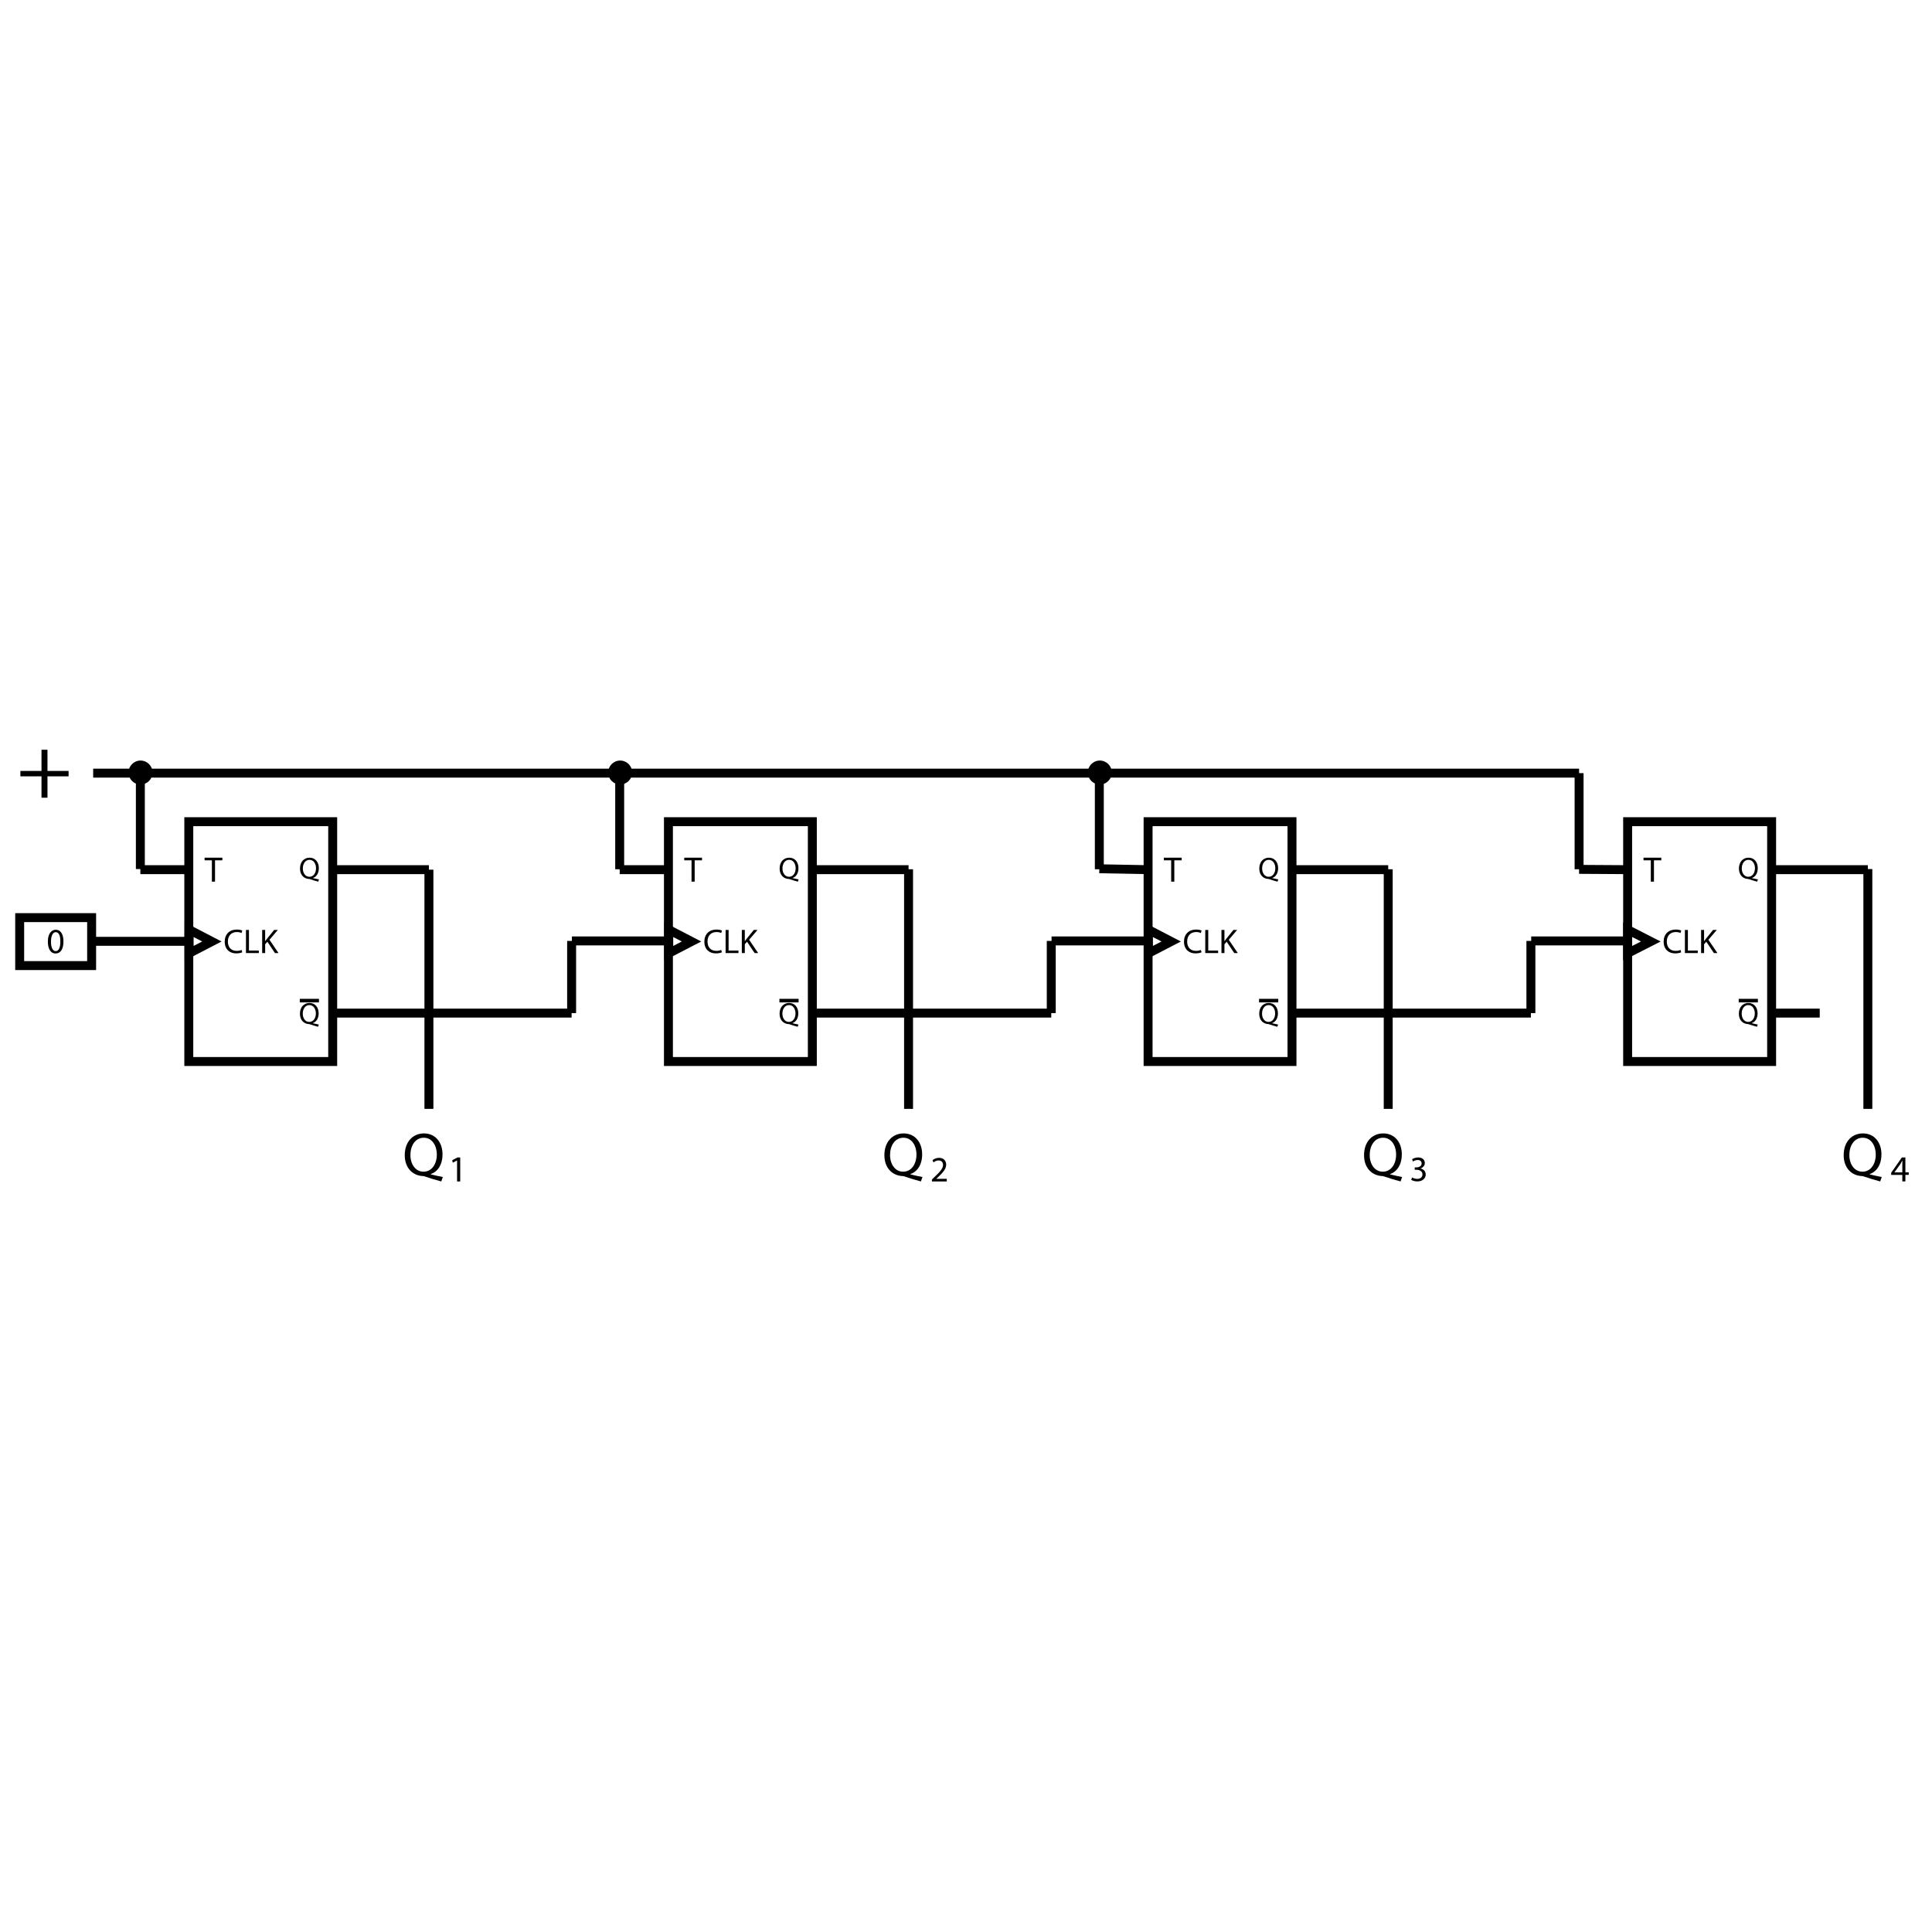 <?xml version="1.0" encoding="UTF-8"?><svg id="Capa_2" xmlns="http://www.w3.org/2000/svg" viewBox="0 0 1080 1080"><g id="Capa_1-2"><g id="Multifilar_-_Contador_tipo_T_Asincrono_Ascendente"><g id="Multifilar_-_Biestable_o_flip-flop_tipo_T_sincrono"><rect x="105.54" y="459.33" width="80.44" height="134.06" fill="none" stroke="#000" stroke-miterlimit="10" stroke-width="5"/><line x1="78.46" y1="486.15" x2="105.21" y2="486.15" fill="none" stroke="#000" stroke-miterlimit="10" stroke-width="5"/><line x1="185.98" y1="486.15" x2="239.77" y2="486.15" fill="none" stroke="#000" stroke-miterlimit="10" stroke-width="5"/><path d="m177.89,492.85c-1.56-.41-3.08-.87-4.41-1.33-.24-.09-.48-.17-.7-.17-2.74-.1-5.08-2.12-5.08-5.83s2.26-6.07,5.37-6.07,5.16,2.43,5.16,5.83c0,2.96-1.37,4.86-3.28,5.52v.07c1.15.29,2.39.56,3.37.74l-.43,1.25Zm-1.23-7.51c0-2.31-1.2-4.69-3.64-4.69s-3.75,2.33-3.73,4.82c-.02,2.45,1.33,4.65,3.66,4.65s3.71-2.15,3.71-4.79Z"/><path d="m118.45,480.92h-4.08v-1.47h9.93v1.47h-4.1v11.93h-1.75v-11.93Z"/><path d="m177.79,573.96c-1.55-.41-3.06-.87-4.38-1.32-.24-.09-.48-.17-.7-.17-2.72-.1-5.04-2.11-5.04-5.79s2.24-6.03,5.33-6.03,5.13,2.41,5.13,5.79c0,2.94-1.36,4.82-3.26,5.49v.07c1.14.29,2.38.56,3.35.73l-.42,1.24Zm-1.22-7.46c0-2.29-1.19-4.65-3.62-4.65s-3.72,2.31-3.7,4.79c-.02,2.43,1.32,4.62,3.63,4.62s3.69-2.14,3.69-4.75Z"/><line x1="167.58" y1="559.35" x2="178.3" y2="559.35" fill="none" stroke="#000" stroke-miterlimit="10" stroke-width="2"/><polygon points="118.44 526.3 105.71 519.69 105.71 532.9 118.44 526.3" fill="none" stroke="#000" stroke-miterlimit="10" stroke-width="5"/><path d="m135.41,532.34c-.61.31-1.84.61-3.41.61-3.64,0-6.38-2.3-6.38-6.54s2.74-6.79,6.75-6.79c1.61,0,2.63.34,3.07.58l-.4,1.36c-.63-.31-1.53-.54-2.61-.54-3.03,0-5.04,1.94-5.04,5.33,0,3.16,1.82,5.2,4.96,5.2,1.02,0,2.05-.21,2.72-.54l.34,1.32Z"/><path d="m137.5,519.85h1.67v11.52h5.52v1.4h-7.19v-12.92Z"/><path d="m146.55,519.85h1.67v6.23h.06c.35-.5.69-.96,1.02-1.38l3.95-4.85h2.07l-4.68,5.48,5.04,7.44h-1.97l-4.26-6.34-1.23,1.42v4.93h-1.67v-12.92Z"/></g><g id="Multifilar_-_Biestable_o_flip-flop_tipo_T_sincrono-2"><rect x="373.66" y="459.33" width="80.44" height="134.06" fill="none" stroke="#000" stroke-miterlimit="10" stroke-width="5"/><line x1="346.41" y1="486.15" x2="373.33" y2="486.15" fill="none" stroke="#000" stroke-miterlimit="10" stroke-width="5"/><line x1="454.1" y1="486.15" x2="507.89" y2="486.15" fill="none" stroke="#000" stroke-miterlimit="10" stroke-width="5"/><path d="m446.01,492.85c-1.56-.41-3.08-.87-4.41-1.33-.24-.09-.48-.17-.7-.17-2.74-.1-5.08-2.12-5.08-5.83s2.26-6.07,5.37-6.07,5.16,2.43,5.16,5.83c0,2.96-1.37,4.86-3.28,5.52v.07c1.15.29,2.39.56,3.37.74l-.43,1.25Zm-1.23-7.51c0-2.31-1.2-4.69-3.64-4.69s-3.75,2.33-3.73,4.82c-.02,2.45,1.33,4.65,3.66,4.65s3.71-2.15,3.71-4.79Z"/><path d="m386.58,480.92h-4.08v-1.47h9.93v1.47h-4.1v11.93h-1.75v-11.93Z"/><path d="m445.91,573.96c-1.55-.41-3.06-.87-4.38-1.32-.24-.09-.48-.17-.7-.17-2.72-.1-5.04-2.11-5.04-5.79s2.24-6.03,5.33-6.03,5.13,2.41,5.13,5.79c0,2.94-1.36,4.82-3.26,5.49v.07c1.14.29,2.38.56,3.35.73l-.42,1.24Zm-1.22-7.46c0-2.29-1.19-4.65-3.62-4.65s-3.72,2.31-3.7,4.79c-.02,2.43,1.32,4.62,3.63,4.62s3.69-2.14,3.69-4.75Z"/><line x1="435.7" y1="559.35" x2="446.42" y2="559.35" fill="none" stroke="#000" stroke-miterlimit="10" stroke-width="2"/><line x1="319.7" y1="525.98" x2="373.33" y2="525.98" fill="none" stroke="#000" stroke-miterlimit="10" stroke-width="5"/><polygon points="386.57 526.3 373.83 519.69 373.83 532.9 386.57 526.3" fill="none" stroke="#000" stroke-miterlimit="10" stroke-width="5"/><path d="m403.53,532.34c-.61.31-1.84.61-3.41.61-3.64,0-6.38-2.3-6.38-6.54s2.74-6.79,6.75-6.79c1.61,0,2.63.34,3.07.58l-.4,1.36c-.63-.31-1.53-.54-2.61-.54-3.03,0-5.04,1.94-5.04,5.33,0,3.16,1.82,5.2,4.96,5.2,1.02,0,2.05-.21,2.72-.54l.34,1.32Z"/><path d="m405.62,519.85h1.67v11.52h5.52v1.4h-7.19v-12.92Z"/><path d="m414.68,519.85h1.67v6.23h.06c.35-.5.69-.96,1.02-1.38l3.95-4.85h2.07l-4.68,5.48,5.04,7.44h-1.97l-4.26-6.34-1.23,1.42v4.93h-1.67v-12.92Z"/></g><g id="Multifilar_-_Biestable_o_flip-flop_tipo_T_sincrono-3"><rect x="641.79" y="459.33" width="80.44" height="134.06" fill="none" stroke="#000" stroke-miterlimit="10" stroke-width="5"/><line x1="614.53" y1="485.64" x2="641.45" y2="486.15" fill="none" stroke="#000" stroke-miterlimit="10" stroke-width="5"/><line x1="722.22" y1="486.15" x2="776.02" y2="486.15" fill="none" stroke="#000" stroke-miterlimit="10" stroke-width="5"/><path d="m714.14,492.85c-1.56-.41-3.08-.87-4.41-1.33-.24-.09-.48-.17-.7-.17-2.74-.1-5.08-2.12-5.08-5.83s2.26-6.07,5.37-6.07,5.16,2.43,5.16,5.83c0,2.96-1.37,4.86-3.28,5.52v.07c1.15.29,2.39.56,3.37.74l-.43,1.25Zm-1.23-7.51c0-2.31-1.2-4.69-3.64-4.69s-3.75,2.33-3.73,4.82c-.02,2.45,1.33,4.65,3.66,4.65s3.71-2.15,3.71-4.79Z"/><path d="m654.7,480.92h-4.08v-1.47h9.93v1.47h-4.1v11.93h-1.75v-11.93Z"/><path d="m714.03,573.96c-1.55-.41-3.06-.87-4.38-1.32-.24-.09-.48-.17-.7-.17-2.72-.1-5.04-2.11-5.04-5.79s2.24-6.03,5.33-6.03,5.13,2.41,5.13,5.79c0,2.94-1.36,4.82-3.26,5.49v.07c1.14.29,2.38.56,3.35.73l-.42,1.24Zm-1.22-7.46c0-2.29-1.19-4.65-3.62-4.65s-3.72,2.31-3.7,4.79c-.02,2.43,1.32,4.62,3.63,4.62s3.69-2.14,3.69-4.75Z"/><line x1="703.82" y1="559.35" x2="714.55" y2="559.35" fill="none" stroke="#000" stroke-miterlimit="10" stroke-width="2"/><line x1="587.83" y1="525.98" x2="641.45" y2="525.98" fill="none" stroke="#000" stroke-miterlimit="10" stroke-width="5"/><polygon points="654.69 526.3 641.96 519.69 641.96 532.9 654.69 526.3" fill="none" stroke="#000" stroke-miterlimit="10" stroke-width="5"/><path d="m671.65,532.34c-.61.31-1.84.61-3.41.61-3.64,0-6.38-2.3-6.38-6.54s2.74-6.79,6.75-6.79c1.61,0,2.63.34,3.07.58l-.4,1.36c-.63-.31-1.53-.54-2.61-.54-3.03,0-5.04,1.94-5.04,5.33,0,3.16,1.82,5.2,4.96,5.2,1.02,0,2.05-.21,2.72-.54l.34,1.32Z"/><path d="m673.75,519.85h1.67v11.52h5.52v1.4h-7.19v-12.92Z"/><path d="m682.8,519.85h1.67v6.23h.06c.35-.5.69-.96,1.02-1.38l3.95-4.85h2.07l-4.68,5.48,5.04,7.44h-1.97l-4.26-6.34-1.23,1.42v4.93h-1.67v-12.92Z"/></g><g id="Multifilar_-_Biestable_o_flip-flop_tipo_T_sincrono-4"><rect x="909.86" y="459.33" width="80.49" height="134.06" fill="none" stroke="#000" stroke-miterlimit="10" stroke-width="5"/><line x1="882.72" y1="485.98" x2="909.86" y2="486.15" fill="none" stroke="#000" stroke-miterlimit="10" stroke-width="5"/><line x1="990.35" y1="486.15" x2="1044.14" y2="486.15" fill="none" stroke="#000" stroke-miterlimit="10" stroke-width="5"/><line x1="990.35" y1="566.33" x2="1017.24" y2="566.33" fill="none" stroke="#000" stroke-miterlimit="10" stroke-width="5"/><path d="m982.26,492.85c-1.56-.41-3.08-.87-4.41-1.33-.24-.09-.48-.17-.7-.17-2.74-.1-5.08-2.12-5.08-5.83s2.26-6.07,5.37-6.07,5.16,2.43,5.16,5.83c0,2.96-1.37,4.86-3.28,5.52v.07c1.15.29,2.39.56,3.37.74l-.43,1.25Zm-1.23-7.51c0-2.31-1.2-4.69-3.64-4.69s-3.75,2.33-3.73,4.82c-.02,2.45,1.33,4.65,3.66,4.65s3.71-2.15,3.71-4.79Z"/><path d="m922.82,480.92h-4.08v-1.47h9.93v1.47h-4.1v11.93h-1.75v-11.93Z"/><path d="m982.16,573.96c-1.55-.41-3.06-.87-4.38-1.32-.24-.09-.48-.17-.7-.17-2.72-.1-5.04-2.11-5.04-5.79s2.24-6.03,5.33-6.03,5.13,2.41,5.13,5.79c0,2.94-1.36,4.82-3.26,5.49v.07c1.14.29,2.38.56,3.35.73l-.42,1.24Zm-1.22-7.46c0-2.29-1.19-4.65-3.62-4.65s-3.72,2.31-3.7,4.79c-.02,2.43,1.32,4.62,3.63,4.62s3.69-2.14,3.69-4.75Z"/><line x1="971.95" y1="559.35" x2="982.67" y2="559.35" fill="none" stroke="#000" stroke-miterlimit="10" stroke-width="2"/><line x1="855.95" y1="525.98" x2="909.86" y2="525.98" fill="none" stroke="#000" stroke-miterlimit="10" stroke-width="5"/><polygon points="922.81 526.3 909.86 519.69 909.86 532.9 922.81 526.3" fill="none" stroke="#000" stroke-miterlimit="10" stroke-width="5"/><path d="m939.78,532.34c-.61.31-1.84.61-3.41.61-3.64,0-6.38-2.3-6.38-6.54s2.74-6.79,6.75-6.79c1.61,0,2.63.34,3.07.58l-.4,1.36c-.63-.31-1.53-.54-2.61-.54-3.03,0-5.04,1.94-5.04,5.33,0,3.16,1.82,5.2,4.96,5.2,1.02,0,2.05-.21,2.72-.54l.34,1.32Z"/><path d="m941.87,519.85h1.67v11.52h5.52v1.4h-7.19v-12.92Z"/><path d="m950.92,519.85h1.67v6.23h.06c.35-.5.69-.96,1.02-1.38l3.95-4.85h2.07l-4.68,5.48,5.04,7.44h-1.97l-4.26-6.34-1.23,1.42v4.93h-1.67v-12.92Z"/></g><g id="Multifilar_-_Entrada_Lógica"><rect x="11" y="512.96" width="40.22" height="26.81" fill="none" stroke="#000" stroke-miterlimit="10" stroke-width="5"/><line x1="51.05" y1="526.2" x2="105.21" y2="526.2" fill="none" stroke="#000" stroke-miterlimit="10" stroke-width="5"/><path d="m35.47,526.23c0,4.37-1.62,6.78-4.47,6.78-2.51,0-4.21-2.35-4.25-6.6,0-4.31,1.86-6.68,4.47-6.68s4.25,2.41,4.25,6.5Zm-6.97.2c0,3.34,1.03,5.24,2.61,5.24,1.78,0,2.63-2.07,2.63-5.35s-.81-5.24-2.61-5.24c-1.52,0-2.63,1.86-2.63,5.36Z"/></g><path d="m26.54,419.12v11.84h11.8v3.02h-11.8v11.94h-3.34v-11.94h-11.8v-3.02h11.8v-11.84h3.34Z"/><line x1="78.46" y1="432.19" x2="882.72" y2="432.19" fill="none" stroke="#000" stroke-miterlimit="10" stroke-width="5"/><line x1="882.72" y1="485.92" x2="882.72" y2="432.19" fill="none" stroke="#000" stroke-miterlimit="10" stroke-width="5"/><line x1="614.53" y1="485.92" x2="614.53" y2="432.19" fill="none" stroke="#000" stroke-miterlimit="10" stroke-width="5"/><line x1="346.41" y1="485.92" x2="346.41" y2="432.19" fill="none" stroke="#000" stroke-miterlimit="10" stroke-width="5"/><line x1="78.46" y1="485.81" x2="78.46" y2="432.19" fill="none" stroke="#000" stroke-miterlimit="10" stroke-width="5"/><line x1="185.98" y1="566.33" x2="319.54" y2="566.33" fill="none" stroke="#000" stroke-miterlimit="10" stroke-width="5"/><line x1="319.54" y1="525.98" x2="319.54" y2="566.33" fill="none" stroke="#000" stroke-miterlimit="10" stroke-width="5"/><line x1="454.1" y1="566.33" x2="587.66" y2="566.33" fill="none" stroke="#000" stroke-miterlimit="10" stroke-width="5"/><line x1="587.66" y1="525.98" x2="587.66" y2="566.33" fill="none" stroke="#000" stroke-miterlimit="10" stroke-width="5"/><line x1="722.22" y1="566.33" x2="855.78" y2="566.33" fill="none" stroke="#000" stroke-miterlimit="10" stroke-width="5"/><line x1="855.78" y1="525.98" x2="855.78" y2="566.33" fill="none" stroke="#000" stroke-miterlimit="10" stroke-width="5"/><line x1="52.08" y1="432.19" x2="78.46" y2="432.19" fill="none" stroke="#000" stroke-miterlimit="10" stroke-width="5"/><line x1="239.77" y1="486.15" x2="239.77" y2="619.87" fill="none" stroke="#000" stroke-miterlimit="10" stroke-width="5"/><line x1="507.89" y1="485.92" x2="507.89" y2="619.87" fill="none" stroke="#000" stroke-miterlimit="10" stroke-width="5"/><line x1="776.02" y1="485.92" x2="776.02" y2="619.87" fill="none" stroke="#000" stroke-miterlimit="10" stroke-width="5"/><line x1="1044.14" y1="485.81" x2="1044.14" y2="619.87" fill="none" stroke="#000" stroke-miterlimit="10" stroke-width="5"/><g id="Unifilar_-_Unión_punto_de_conexión"><circle id="Union_punto_de_conexión" cx="78.56" cy="431.85" r="6.7"/></g><g id="Unifilar_-_Unión_punto_de_conexión-2"><circle id="Union_punto_de_conexión-2" cx="346.68" cy="431.85" r="6.7"/></g><g id="Unifilar_-_Unión_punto_de_conexión-3"><circle id="Union_punto_de_conexión-3" cx="614.81" cy="431.85" r="6.7"/></g><path d="m246.67,660.43c-3.12-.82-6.17-1.75-8.84-2.67-.48-.17-.96-.34-1.4-.34-5.48-.21-10.17-4.25-10.17-11.68s4.52-12.16,10.76-12.16,10.35,4.87,10.35,11.68c0,5.93-2.74,9.73-6.58,11.07v.14c2.29.58,4.8,1.13,6.75,1.47l-.86,2.5Zm-2.47-15.04c0-4.63-2.4-9.39-7.3-9.39s-7.5,4.66-7.47,9.66c-.03,4.9,2.67,9.32,7.33,9.32s7.43-4.32,7.43-9.59Z"/><path d="m255.5,648.71h-.04l-2.33,1.26-.35-1.38,2.93-1.57h1.55v13.41h-1.75v-11.72Z"/><path d="m514.79,660.43c-3.12-.82-6.17-1.75-8.84-2.67-.48-.17-.96-.34-1.4-.34-5.48-.21-10.17-4.25-10.17-11.68s4.52-12.16,10.76-12.16,10.35,4.87,10.35,11.68c0,5.93-2.74,9.73-6.58,11.07v.14c2.29.58,4.8,1.13,6.75,1.47l-.86,2.5Zm-2.47-15.04c0-4.63-2.4-9.39-7.3-9.39s-7.5,4.66-7.47,9.66c-.03,4.9,2.67,9.32,7.33,9.32s7.43-4.32,7.43-9.59Z"/><path d="m782.92,660.43c-3.12-.82-6.17-1.75-8.84-2.67-.48-.17-.96-.34-1.4-.34-5.48-.21-10.17-4.25-10.17-11.68s4.52-12.16,10.76-12.16,10.35,4.87,10.35,11.68c0,5.93-2.74,9.73-6.58,11.07v.14c2.29.58,4.8,1.13,6.75,1.47l-.86,2.5Zm-2.47-15.04c0-4.63-2.4-9.39-7.3-9.39s-7.5,4.66-7.47,9.66c-.03,4.9,2.67,9.32,7.33,9.32s7.43-4.32,7.43-9.59Z"/><path d="m1051.04,660.43c-3.12-.82-6.17-1.75-8.84-2.67-.48-.17-.96-.34-1.4-.34-5.48-.21-10.17-4.25-10.17-11.68s4.52-12.16,10.76-12.16,10.35,4.87,10.35,11.68c0,5.93-2.74,9.73-6.58,11.07v.14c2.29.58,4.8,1.13,6.75,1.47l-.86,2.5Zm-2.47-15.04c0-4.63-2.4-9.39-7.3-9.39s-7.5,4.66-7.47,9.66c-.03,4.9,2.67,9.32,7.33,9.32s7.43-4.32,7.43-9.59Z"/><path d="m520.95,660.43v-1.08l1.38-1.34c3.31-3.15,4.81-4.83,4.83-6.78,0-1.32-.64-2.53-2.57-2.53-1.18,0-2.16.6-2.75,1.1l-.56-1.24c.9-.76,2.18-1.32,3.67-1.32,2.79,0,3.97,1.92,3.97,3.77,0,2.39-1.73,4.33-4.47,6.96l-1.04.96v.04h5.83v1.46h-8.28Z"/><path d="m789.36,658.19c.5.32,1.66.82,2.87.82,2.25,0,2.95-1.44,2.93-2.51-.02-1.82-1.66-2.59-3.35-2.59h-.98v-1.32h.98c1.28,0,2.89-.66,2.89-2.19,0-1.04-.66-1.96-2.27-1.96-1.04,0-2.03.46-2.59.86l-.46-1.28c.68-.5,1.99-1,3.39-1,2.55,0,3.71,1.52,3.71,3.09,0,1.34-.8,2.47-2.39,3.05v.04c1.6.32,2.89,1.52,2.89,3.33,0,2.07-1.61,3.89-4.73,3.89-1.46,0-2.73-.46-3.37-.88l.48-1.36Z"/><path d="m1063.41,660.43v-3.65h-6.23v-1.2l5.98-8.56h1.96v8.33h1.88v1.42h-1.88v3.65h-1.71Zm0-5.07v-4.48c0-.7.02-1.4.06-2.1h-.06c-.41.78-.74,1.36-1.11,1.98l-3.28,4.56v.04h4.39Z"/><rect id="Base" width="1080" height="1080" opacity="0"/></g></g></svg>